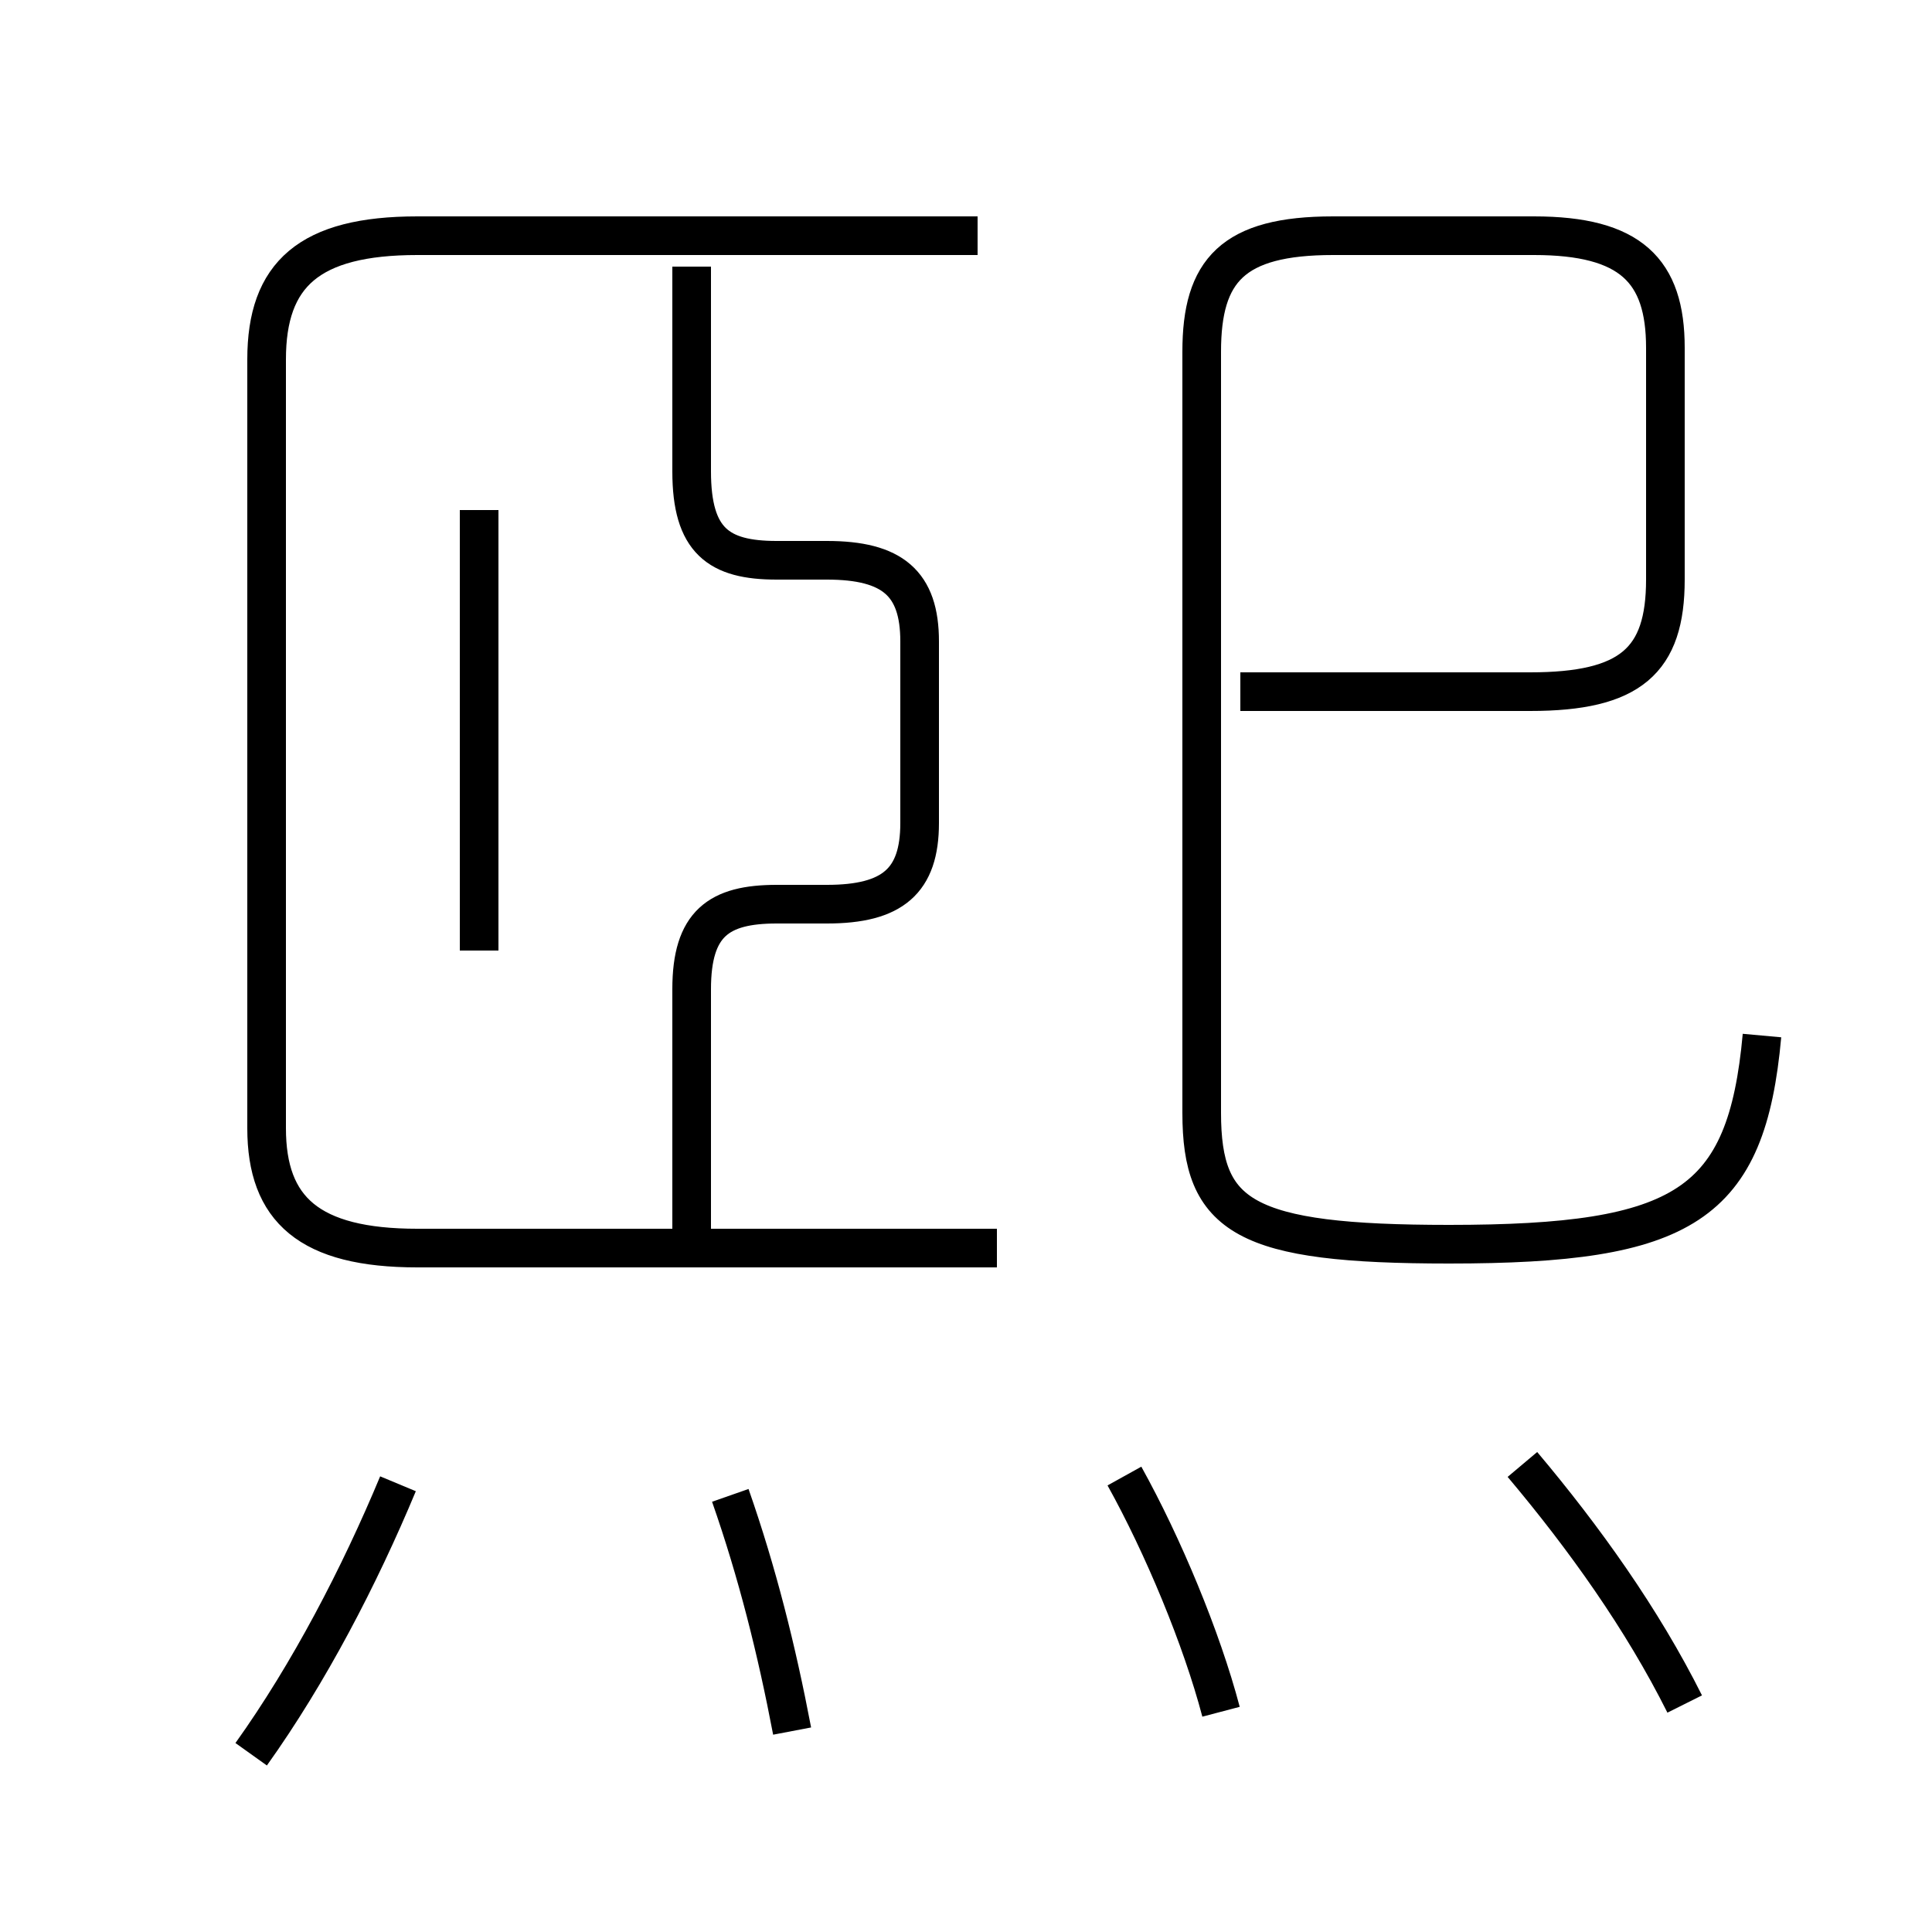 <?xml version='1.0' encoding='utf8'?>
<svg viewBox="0.0 -6.0 50.0 50.0" version="1.1" xmlns="http://www.w3.org/2000/svg">
<rect x="0.0" y="-6.0" width="50.0" height="50.0" fill="#808080" stroke="none"/>
<rect x="-1000" y="-1000" width="2000" height="2000" stroke="white" fill="white"/>
<g style="fill:white;stroke:#000000;  stroke-width:1">
<path d="M 25.8 -11.7 L 10.8 -11.7 C 8.0 -11.7 6.9 -12.7 6.9 -14.8 L 6.9 -34.7 C 6.9 -36.9 8.0 -37.9 10.8 -37.9 L 25.3 -37.9 M 6.5 1.4 C 8.0 -0.7 9.3 -3.2 10.3 -5.6 M 20.5 0.8 C 20.1 -1.3 19.6 -3.3 18.9 -5.3 M 31.6 0.3 C 31.1 -1.6 30.1 -4.0 29.1 -5.8 M 12.4 -19.4 L 12.4 -30.8 M 43.6 0.1 C 42.5 -2.1 41.0 -4.2 39.4 -6.1 M 17.9 -11.9 L 17.9 -18.4 C 17.9 -20.1 18.6 -20.6 20.1 -20.6 L 21.4 -20.6 C 23.1 -20.6 23.8 -21.2 23.8 -22.7 L 23.8 -27.4 C 23.8 -28.9 23.1 -29.5 21.4 -29.5 L 20.1 -29.5 C 18.6 -29.5 17.9 -30.0 17.9 -31.8 L 17.9 -37.1 M 32.1 -26.1 L 39.6 -26.1 C 42.2 -26.1 43.1 -26.9 43.1 -29.0 L 43.1 -35.0 C 43.1 -37.0 42.2 -37.9 39.7 -37.9 L 34.5 -37.9 C 31.9 -37.9 31.1 -37.0 31.1 -34.9 L 31.1 -15.2 C 31.1 -12.5 32.2 -11.8 37.5 -11.8 C 43.6 -11.8 45.2 -12.8 45.6 -17.2" transform="translate(0.0 38.0)" />
</g>
</svg>